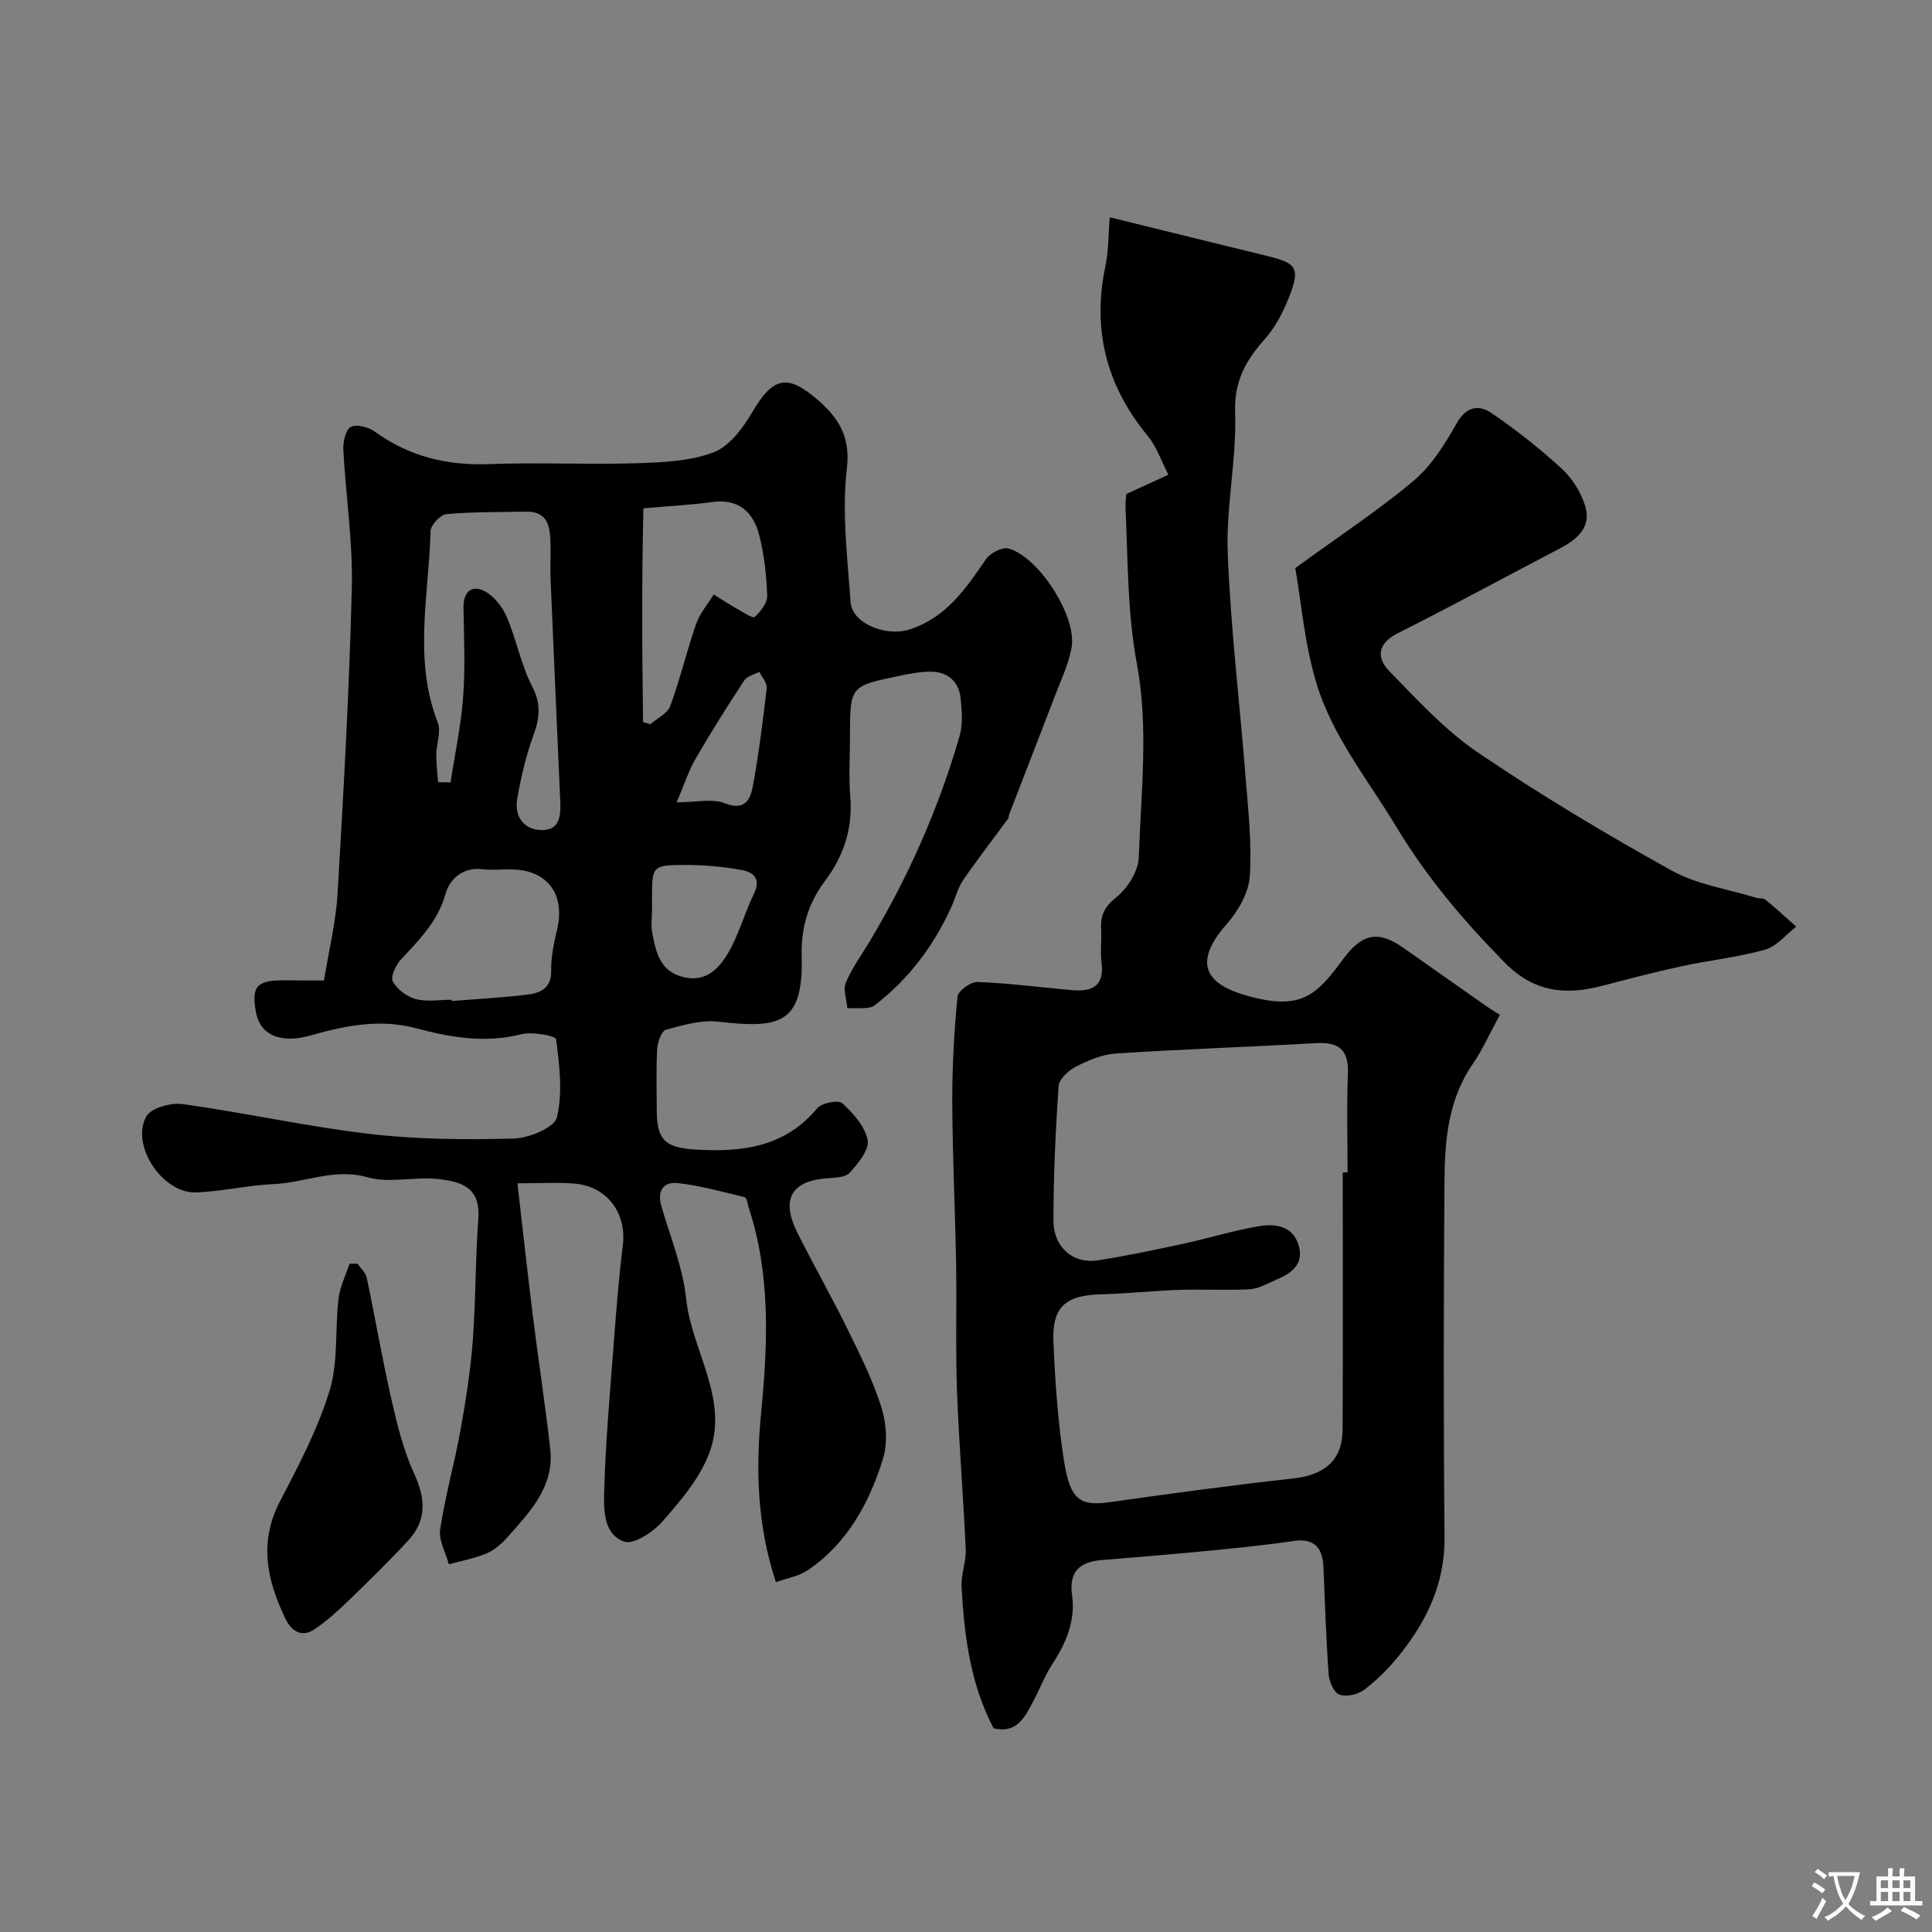 <svg enable-background="new 0 0 400 400" viewBox="0 0 400 400" xmlns="http://www.w3.org/2000/svg"><rect x="0" y="0" width="400" height="400" fill="#808080" stroke="none"/><g fill="#000001"><path d="m67.07 203c1-6.13 2.47-12.02 2.82-17.97 1.24-21.12 2.44-42.25 2.95-63.4.23-9.51-1.27-19.05-1.76-28.59-.08-1.6.52-4.15 1.58-4.67 1.23-.6 3.67.07 4.98 1.02 7.11 5.13 14.91 7.03 23.63 6.7 10.15-.39 20.33.13 30.49-.18 5.37-.17 11.04-.4 15.95-2.25 3.28-1.23 6.09-5 8.01-8.28 4.24-7.22 7.2-8.15 13.58-2.59 4.17 3.64 6.83 7.46 6.04 14.16-1.06 9.1.11 18.5.77 27.73.32 4.47 7.4 7.18 12.18 5.65 7.63-2.45 11.66-8.46 15.86-14.57.87-1.26 3.36-2.56 4.65-2.2 6.27 1.74 14.15 14.02 13.07 20.42-.59 3.47-2.19 6.78-3.46 10.11-3.12 8.18-6.31 16.32-9.46 24.48-.12.31-.07.71-.25.95-3.09 4.22-6.31 8.35-9.26 12.66-1.15 1.68-1.65 3.8-2.51 5.69-3.64 8-8.83 14.87-15.77 20.22-1.31 1.01-3.79.49-5.72.68-.15-1.79-.92-3.83-.32-5.31 1.22-2.97 3.18-5.63 4.85-8.41 8.05-13.39 14.33-27.58 18.68-42.58.72-2.47.51-5.31.23-7.93-.35-3.33-2.54-5.37-5.91-5.47-2.25-.06-4.55.39-6.78.86-10.21 2.11-10.2 2.14-10.21 12.5 0 4.17-.28 8.36.06 12.49.55 6.59-1.39 12.37-5.24 17.48-3.54 4.69-4.99 9.86-4.82 15.6.4 14.06-4.63 14.98-17.22 13.53-3.54-.41-7.35.7-10.88 1.67-.93.26-1.73 2.58-1.82 4.01-.24 4.15-.09 8.33-.09 12.49.01 6.34 1.68 7.93 8.14 8.31 9.55.57 18.39-.5 25.08-8.55.93-1.12 4.4-1.79 5.21-1.04 2.27 2.08 4.72 4.83 5.24 7.66.37 1.99-2 4.81-3.72 6.73-.88.98-3.03 1.02-4.63 1.13-7.44.54-9.65 4.32-6.22 11.23 3.27 6.59 6.94 12.97 10.18 19.57 2.66 5.41 5.41 10.85 7.22 16.56 1.07 3.36 1.34 7.57.3 10.88-2.86 9.1-7.38 17.44-15.62 22.97-1.78 1.2-4.12 1.56-6.51 2.42-3.92-11.93-4.18-23.37-3.05-35.14 1.37-14.18 1.99-28.48-2.57-42.38-.25-.76-.4-2.08-.84-2.18-4.56-1.12-9.14-2.38-13.79-2.92-2.95-.35-4.4 1.51-3.47 4.74 1.84 6.36 4.45 12.66 5.13 19.16 1.14 10.89 9.13 20.99 4.68 32.3-2.02 5.14-5.93 9.7-9.65 13.93-1.9 2.16-5.94 4.79-7.88 4.09-4.35-1.58-4.21-6.76-4.1-10.69.28-9.71 1.13-19.4 1.87-29.09.55-7.2 1.09-14.41 1.98-21.58.82-6.66-3.27-12.24-10.09-12.77-3.44-.27-6.92-.05-11.73-.05 1.11 9.63 2.1 18.71 3.23 27.76 1.13 9.09 2.55 18.15 3.56 27.25.87 7.89-4.29 13.1-8.96 18.38-1.17 1.32-2.66 2.58-4.27 3.25-2.47 1.03-5.16 1.52-7.76 2.24-.65-2.42-2.14-4.96-1.8-7.22 1.04-6.91 2.97-13.68 4.21-20.56 1.1-6.1 2.07-12.27 2.54-18.45.64-8.41.52-16.88 1.15-25.29.46-6.06-2.82-7.81-8.97-8.3-4.66-.37-9.66.93-14-.31-6.86-1.96-12.92 1.14-19.36 1.41-5.38.23-10.72 1.53-16.1 1.73-6.91.26-13.61-9.69-10.32-15.72.96-1.77 5.11-2.91 7.56-2.57 12.92 1.8 25.71 4.66 38.65 6.17 9.84 1.15 19.86 1.23 29.78.97 3.19-.08 8.49-2.23 9.02-4.37 1.26-5.12.53-10.84-.16-16.21-.09-.69-4.94-1.61-7.22-1.02-7.52 1.91-14.72.64-21.88-1.27-7.46-1.98-14.68-.48-21.73 1.52-5.88 1.67-10.4.18-11.31-4.83-.96-5.24.14-6.56 5.5-6.58 2.69.02 5.34.03 8.58.03zm23.63-41.06c.86.02 1.72.03 2.58.05.9-5.89 2.17-11.76 2.61-17.69.45-6.12.18-12.31.07-18.46-.06-3.11 1.52-4.79 4.17-3.54 2 .94 3.82 3.2 4.73 5.3 2.05 4.74 2.99 10 5.34 14.56 1.9 3.68 1.52 6.58.21 10.16-1.54 4.23-2.58 8.69-3.33 13.14-.61 3.63 1.41 6.36 5.08 6.4 3.85.05 3.97-3.2 3.83-6.17-.67-15.16-1.35-30.33-1.99-45.49-.11-2.66.04-5.33-.03-7.99-.1-3.35-.68-6.38-5.09-6.28-5.5.12-11.01.02-16.47.52-1.23.11-3.24 2.26-3.27 3.51-.34 13.22-3.6 26.55 1.49 39.63.75 1.92-.29 4.48-.31 6.75 0 1.86.25 3.73.38 5.6zm42.44-12.45c.5.15 1 .31 1.5.46 1.42-1.24 3.56-2.22 4.13-3.78 2.05-5.57 3.41-11.39 5.36-17.01.76-2.18 2.4-4.06 3.64-6.08 1.61 1 3.18 2.04 4.83 2.97 1.22.69 3.25 2.04 3.65 1.68 1.24-1.11 2.64-2.92 2.59-4.41-.15-4.21-.62-8.49-1.66-12.56-1.23-4.8-4.31-7.58-9.81-6.81-4.22.59-8.49.79-14.16 1.29-.35 14.77-.28 29.51-.07 44.25zm-39.66 57.5c.01.09.01.17.02.26 5.24-.42 10.5-.69 15.71-1.33 2.66-.33 4.96-1.28 4.9-4.94-.05-2.89.6-5.83 1.26-8.68 1.67-7.27-2.12-12.24-9.56-12.3-1.99-.01-4.01.19-5.97-.04-4.04-.47-6.75 2.07-7.58 5.05-1.6 5.74-5.43 9.53-9.21 13.6-1.08 1.16-2.24 3.59-1.73 4.56.87 1.64 2.9 3.18 4.73 3.67 2.33.62 4.94.15 7.43.15zm41.52-18.77c0 1.66-.26 3.37.05 4.97.77 4.02 1.61 8.02 6.61 9.15 4.58 1.03 7.2-1.87 9.04-4.95 2.28-3.83 3.42-8.32 5.4-12.35 1.53-3.12-.17-4.49-2.53-4.91-3.85-.7-7.82-1.06-11.74-1.05-6.84.02-6.84.18-6.84 7.16.01.65.01 1.31.01 1.98zm5.09-22.11c4.13 0 7.42-.83 9.97.19 4.19 1.67 5.29-.79 5.8-3.52 1.24-6.72 2.1-13.52 2.88-20.32.12-1.05-.98-2.24-1.51-3.36-1.06.57-2.54.86-3.12 1.75-3.48 5.3-6.87 10.66-10.04 16.14-1.49 2.58-2.42 5.48-3.98 9.12z"/><path d="m233.19 102.28c3.32-1.52 6.02-2.75 8.71-3.99-1.4-2.7-2.39-5.74-4.27-8.03-8.54-10.37-11.54-21.94-8.78-35.11.69-3.27.62-6.69.91-10.17 11.46 2.82 22.02 5.45 32.61 8.02 6.12 1.48 6.86 2.49 4.54 8.45-1.22 3.14-2.87 6.32-5.09 8.81-3.93 4.42-6.33 8.68-6.1 15.16.34 9.66-1.9 19.41-1.53 29.07.6 15.6 2.5 31.14 3.72 46.71.53 6.75 1.31 13.57.84 20.28-.24 3.39-2.4 7.14-4.74 9.8-7.29 8.28-4.22 12.56 4.34 14.92 11.03 3.05 14.2-.09 19.71-7.6 3.88-5.28 7.23-6.04 12.4-2.42 5.75 4.02 11.47 8.07 17.22 12.1.95.67 1.96 1.26 2.86 1.83-2.19 4.01-3.65 7.32-5.67 10.25-5.11 7.43-5.76 15.91-5.81 24.41-.17 24.5-.22 49 .02 73.5.09 9.61-3.72 17.43-9.49 24.57-2.08 2.58-4.49 4.99-7.12 6.99-1.3.99-3.66 1.53-5.13 1.04-1.11-.37-2.14-2.64-2.25-4.14-.54-7.41-.78-14.85-1.08-22.27-.18-4.36-2.21-6-6.23-5.41-5.5.81-11.04 1.39-16.58 1.93-7.69.75-15.38 1.39-23.08 2.01-4.55.37-6.85 2.35-6.16 7.27.75 5.31-1.24 9.91-4.1 14.3-1.58 2.43-2.62 5.2-3.98 7.77-1.73 3.27-3.42 6.65-8.16 5.49-4.84-9.15-6.07-19.17-6.64-29.29-.14-2.57.98-5.21.86-7.78-.48-10.9-1.4-21.78-1.8-32.68-.32-8.86-.04-17.74-.19-26.6-.2-11.13-.75-22.25-.79-33.38-.03-7.25.38-14.52 1.08-21.74.11-1.19 2.73-3.1 4.12-3.04 6.54.25 13.05 1.1 19.57 1.69 4.14.37 6.76-.8 6.13-5.73-.29-2.3.05-4.67-.08-6.99-.16-2.85.76-4.61 3.2-6.57 2.3-1.85 4.49-5.34 4.59-8.19.47-13.32 2.05-27-.36-39.89-2.04-10.93-1.87-21.59-2.38-32.4-.07-1.3.14-2.61.16-2.95zm44.81 140.46h1c0-6.83-.2-13.66.07-20.48.19-4.84-1.82-6.55-6.49-6.29-13.85.78-27.72 1.25-41.57 2.15-2.81.18-5.69 1.4-8.25 2.71-1.53.78-3.48 2.59-3.58 4.05-.65 9.23-1.06 18.5-1.08 27.76-.01 5.59 4.06 9.1 9.2 8.3 5.95-.92 11.85-2.18 17.74-3.45 5.24-1.13 10.4-2.75 15.68-3.63 3.36-.56 7-.05 8.17 4.04 1.1 3.87-1.52 5.74-4.63 7.04-1.79.75-3.6 1.87-5.45 1.98-4.83.28-9.7-.03-14.54.13-5.43.18-10.85.79-16.29.92-7.27.18-10.17 2.55-9.88 9.7.33 8.2.9 16.44 2.15 24.55 1.31 8.44 3.36 9.66 9.63 8.77 12.63-1.79 25.28-3.49 37.96-4.91 6.43-.72 10.09-3.78 10.13-10.06.1-17.77.03-35.53.03-53.28z"/><path d="m268.17 117.62c9.44-6.88 17.37-12.06 24.55-18.12 3.7-3.13 6.46-7.61 8.9-11.91 1.98-3.49 4.59-3.83 7.13-2.1 5.13 3.5 10.06 7.38 14.63 11.58 2.19 2.02 4.01 4.95 4.85 7.81 1.26 4.26-1.7 6.8-5.24 8.65-11.2 5.85-22.3 11.89-33.59 17.57-4.16 2.1-4.48 5.03-1.82 7.78 5.81 5.97 11.56 12.28 18.38 16.9 12.93 8.78 26.41 16.83 40.07 24.43 5.27 2.93 11.66 3.85 17.55 5.66.63.19 1.47.03 1.92.39 2.19 1.8 4.27 3.71 6.39 5.59-2.13 1.64-4.03 4.08-6.43 4.76-5.61 1.58-11.49 2.18-17.21 3.42-5.55 1.2-11.06 2.64-16.56 4.08-7.62 1.99-14.12 1.33-20.2-4.86-8.53-8.67-16.14-17.66-22.5-28.23-5.76-9.56-12.96-18.4-16.3-29.12-2.59-8.31-3.27-17.22-4.52-24.28z"/><path d="m74.02 261.64c.66.96 1.69 1.85 1.91 2.91 1.78 8.41 3.22 16.9 5.13 25.27 1.18 5.18 2.47 10.45 4.67 15.24 2.36 5.15 2.7 9.66-1.21 13.88-3.93 4.25-8.07 8.31-12.23 12.33-2.26 2.18-4.61 4.34-7.21 6.08-2.7 1.81-4.81.24-6.01-2.26-3.78-7.88-5.53-15.75-1.13-24.2 3.87-7.44 7.86-14.99 10.29-22.95 1.83-5.98 1.11-12.71 1.86-19.06.29-2.47 1.49-4.83 2.28-7.25.54.01 1.1.01 1.65.01z"/></g><path d="m377.9 391.2c-.2.3-.4.5-.6.8-.7-.6-1.4-1-2.2-1.5.2-.3.4-.5.5-.8.6.4 1.4.8 2.3 1.5zm-1.8 6.1c-.2-.2-.5-.4-.9-.6.4-.6.8-1.2 1.2-1.9s.7-1.3.9-1.9c.3.3.5.5.8.7-.7 1.3-1.4 2.6-2 3.7zm2.2-9c-.3.3-.5.5-.6.8-.6-.6-1.3-1.1-2-1.5.3-.3.5-.5.6-.7.6.5 1.3.9 2 1.4zm.3.2v-.9h2 4.5c-.3 1.3-.6 2.5-1 3.6s-.9 2.1-1.4 3c.4.5 1 1 1.6 1.4s1.2.8 1.9 1.1c-.3.2-.5.4-.8.8-.4-.3-1-.7-1.6-1.2s-1.2-1.1-1.6-1.6c-.5.6-1.1 1.1-1.7 1.6s-1.4.9-2.1 1.4c-.1-.3-.3-.5-.7-.8.6-.2 1.2-.5 1.9-1s1.4-1.1 2-1.8c-.5-.8-.9-1.6-1.2-2.5s-.6-2-.8-3.2c-.4.1-.7.1-1 .1zm2.5 2.7c.2 1 .7 1.7 1 2.2.3-.5.6-1.1 1-2s.6-1.9.9-3h-3.2-.4c.1.9.3 1.8.7 2.8z" fill="#fafbfa"/><path d="m396.5 388.5v1.5 3.6h1.5v.9c-.4 0-1 0-1.7 0h-7.9c-.5 0-.9 0-1.2 0v-.9h1.3v-3.5c0-.7 0-1.2 0-1.6h2.4c0-.8 0-1.4 0-1.7h1c0 .3-.1.8-.1 1.7h1.5c0-.8 0-1.4 0-1.7h1c0 .3-.1.9-.1 1.7zm-8.2 9.2c-.2-.3-.5-.5-.8-.8.8-.3 1.4-.6 1.9-.9s1-.7 1.4-1.1c.3.3.6.5.9.8-1.6 1-2.8 1.6-3.4 2zm2.6-6.8v-1.6h-1.5v1.6zm0 2.7v-1.9h-1.5v1.9zm2.4-2.7v-1.6h-1.5v1.6zm0 2.7v-1.9h-1.5v1.9zm.2 2 .7-.8c.4.2.9.5 1.6.8s1.3.7 1.8 1c-.3.3-.5.5-.8.8-.4-.3-1.5-1-3.3-1.8zm2-4.7v-1.6h-1.4v1.6zm0 2.7v-1.9h-1.4v1.9z" fill="#fafbfa"/></svg>